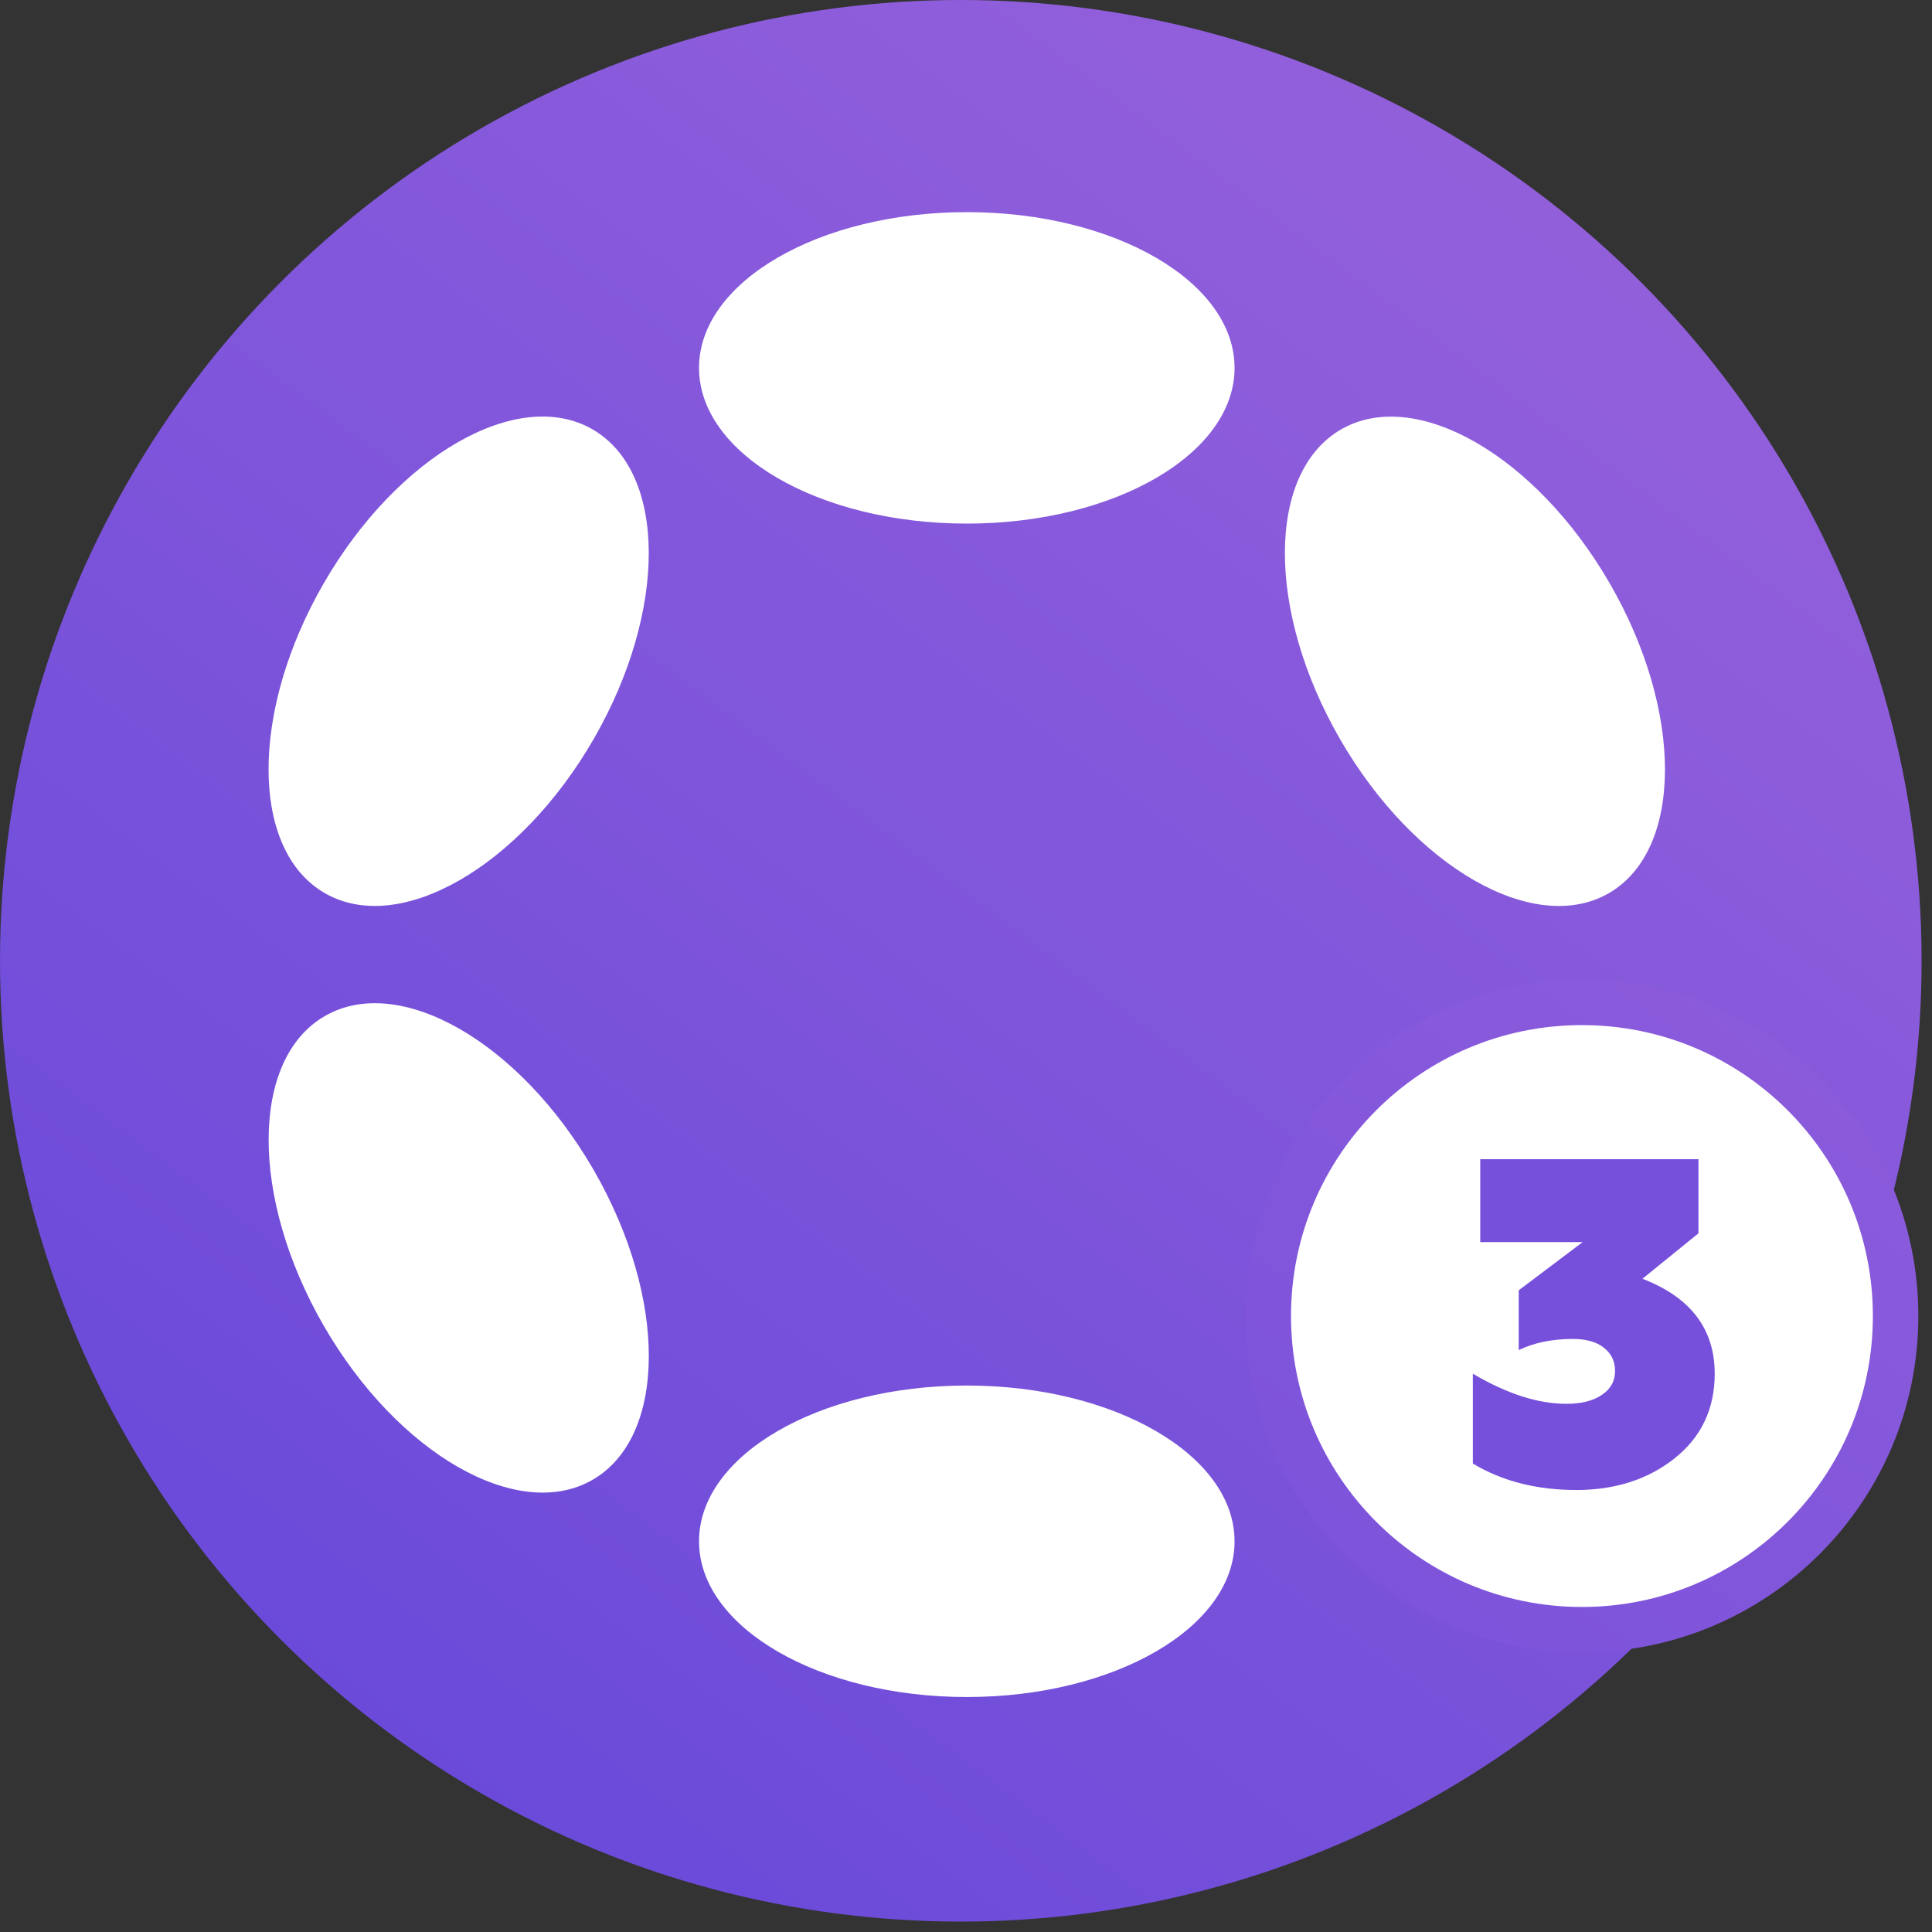 <svg viewBox="0 0 85 85" fill="none" xmlns="http://www.w3.org/2000/svg">
    <rect x="0" y="0" width="85" height="85" fill="#333333" stroke="none"/>
    <circle cx="42.271" cy="42.271" r="42.271" fill="url(#a)"/>
    <path fill-rule="evenodd" clip-rule="evenodd" d="M54.316 16.185c0 3.784-5.275 6.851-11.78 6.851-6.507 0-11.782-3.067-11.782-6.851s5.275-6.852 11.781-6.852c6.507 0 11.78 3.068 11.78 6.852Zm0 51.625c0 3.784-5.275 6.852-11.78 6.852-6.507 0-11.782-3.068-11.782-6.852 0-3.784 5.275-6.852 11.781-6.852 6.507 0 11.78 3.068 11.78 6.852Zm-28.2-35.29c3.254-5.634 3.233-11.737-.047-13.63-3.279-1.893-8.574 1.14-11.827 6.774-3.254 5.634-3.233 11.737.047 13.63 3.279 1.894 8.574-1.14 11.827-6.774Zm44.662 12.182c3.277 1.892 3.297 7.994.043 13.628-3.253 5.635-8.546 8.668-11.823 6.776-3.277-1.892-3.297-7.993-.044-13.628 3.254-5.634 8.547-8.668 11.824-6.776ZM26.072 65.105c3.28-1.894 3.3-7.996.047-13.63-3.253-5.635-8.548-8.668-11.827-6.774-3.28 1.893-3.3 7.995-.047 13.63 3.253 5.634 8.548 8.667 11.827 6.774Zm44.752-39.436c3.254 5.634 3.234 11.736-.043 13.628-3.277 1.892-8.57-1.142-11.824-6.776-3.253-5.635-3.233-11.736.044-13.628 3.277-1.892 8.57 1.142 11.823 6.776Z" fill="#fff"/>
    <path d="M83.399 57.9c0 7.622-6.179 13.8-13.8 13.8-7.622 0-13.8-6.178-13.8-13.8 0-7.621 6.178-13.8 13.8-13.8 7.621 0 13.8 6.178 13.8 13.8Z" fill="#fff" stroke="url(#b)" stroke-width="2"/>
    <path d="M69.344 65.553c-1.74 0-3.254-.387-4.545-1.162v-3.954c1.495.883 2.867 1.325 4.117 1.325.652 0 1.169-.129 1.55-.387.393-.258.59-.612.59-1.06 0-.421-.163-.761-.489-1.02-.326-.257-.781-.387-1.365-.387-.91 0-1.706.163-2.385.49v-2.63l2.813-2.12h-4.505V51h9.6v3.261L72.26 56.26c2.12.815 3.18 2.208 3.18 4.178 0 1.55-.591 2.793-1.774 3.73-1.168.924-2.609 1.386-4.32 1.386Z" fill="#7650DB"/>
    <defs>
        <linearGradient id="a" x1="72.498" y1="-.431" x2="5.609" y2="88.985" gradientUnits="userSpaceOnUse">
            <stop stop-color="#9762DB"/>
            <stop offset="1" stop-color="#6346DA"/>
        </linearGradient>
        <linearGradient id="b" x1="56" y1="73.5" x2="77.5" y2="44" gradientUnits="userSpaceOnUse">
            <stop stop-color="#7A52DB"/>
            <stop offset="1" stop-color="#8B5BDB"/>
        </linearGradient>
    </defs>
</svg>

